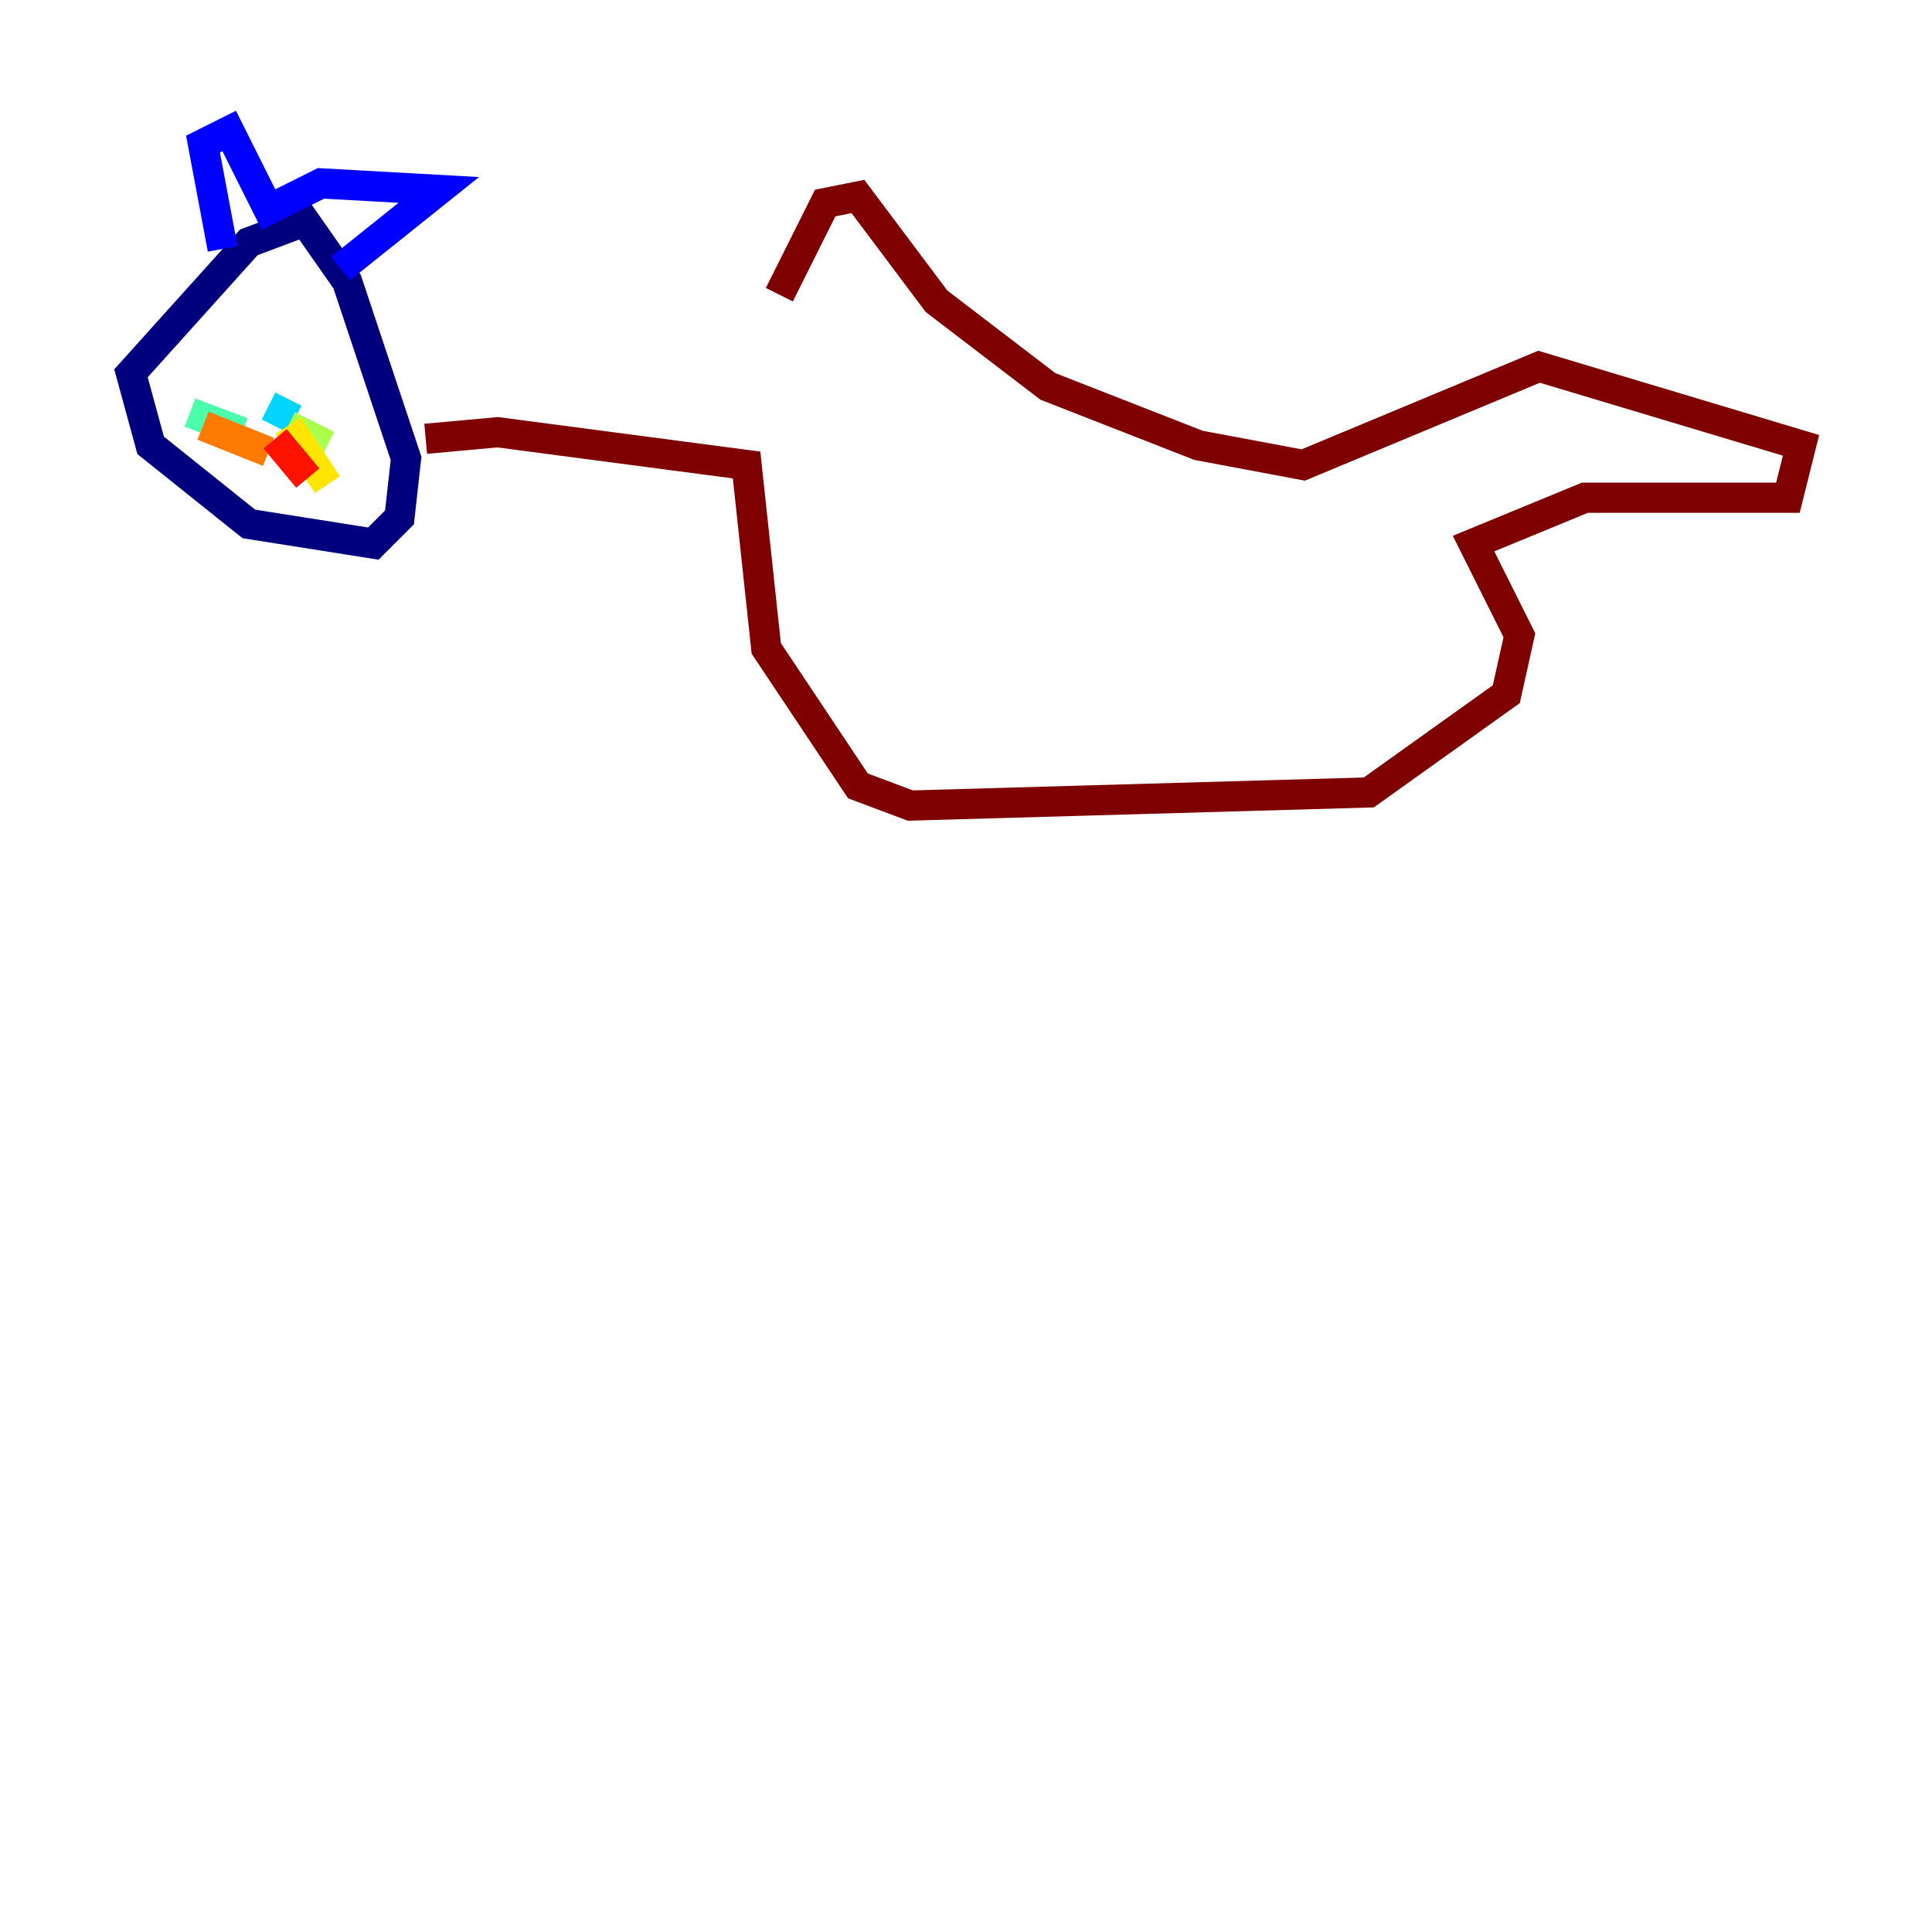 <?xml version="1.0" encoding="utf-8" ?>
<svg baseProfile="tiny" height="128" version="1.2" viewBox="0,0,128,128" width="128" xmlns="http://www.w3.org/2000/svg" xmlns:ev="http://www.w3.org/2001/xml-events" xmlns:xlink="http://www.w3.org/1999/xlink"><defs /><polyline fill="none" points="19.959,14.752 16.488,16.054 8.678,24.732 9.98,29.505 16.488,34.712 24.732,36.014 26.468,34.278 26.902,30.373 22.997,18.658 19.959,14.319 17.356,13.451" stroke="#00007f" stroke-width="2" /><polyline fill="none" points="14.752,16.488 13.451,9.546 15.186,8.678 17.79,13.885 21.261,12.149 29.071,12.583 22.563,17.79" stroke="#0000fe" stroke-width="2" /><polyline fill="none" points="16.922,27.336 16.922,27.336" stroke="#0060ff" stroke-width="2" /><polyline fill="none" points="19.525,27.77 17.79,26.902" stroke="#00d4ff" stroke-width="2" /><polyline fill="none" points="16.054,28.637 12.583,27.336" stroke="#4cffaa" stroke-width="2" /><polyline fill="none" points="19.091,28.203 21.695,29.505" stroke="#aaff4c" stroke-width="2" /><polyline fill="none" points="19.091,28.203 21.695,32.108" stroke="#ffe500" stroke-width="2" /><polyline fill="none" points="17.79,29.939 13.451,28.203" stroke="#ff7a00" stroke-width="2" /><polyline fill="none" points="18.224,29.071 20.393,31.675" stroke="#fe1200" stroke-width="2" /><polyline fill="none" points="28.203,29.071 32.976,28.637 49.464,30.807 50.766,42.956 56.841,52.068 60.312,53.37 90.685,52.502 99.797,45.993 100.664,42.088 97.627,36.014 105.003,32.976 118.454,32.976 119.322,29.505 101.966,24.298 86.346,30.807 79.403,29.505 69.424,25.6 62.047,19.959 56.841,13.017 54.671,13.451 51.634,19.525" stroke="#7f0000" stroke-width="2" /></svg>